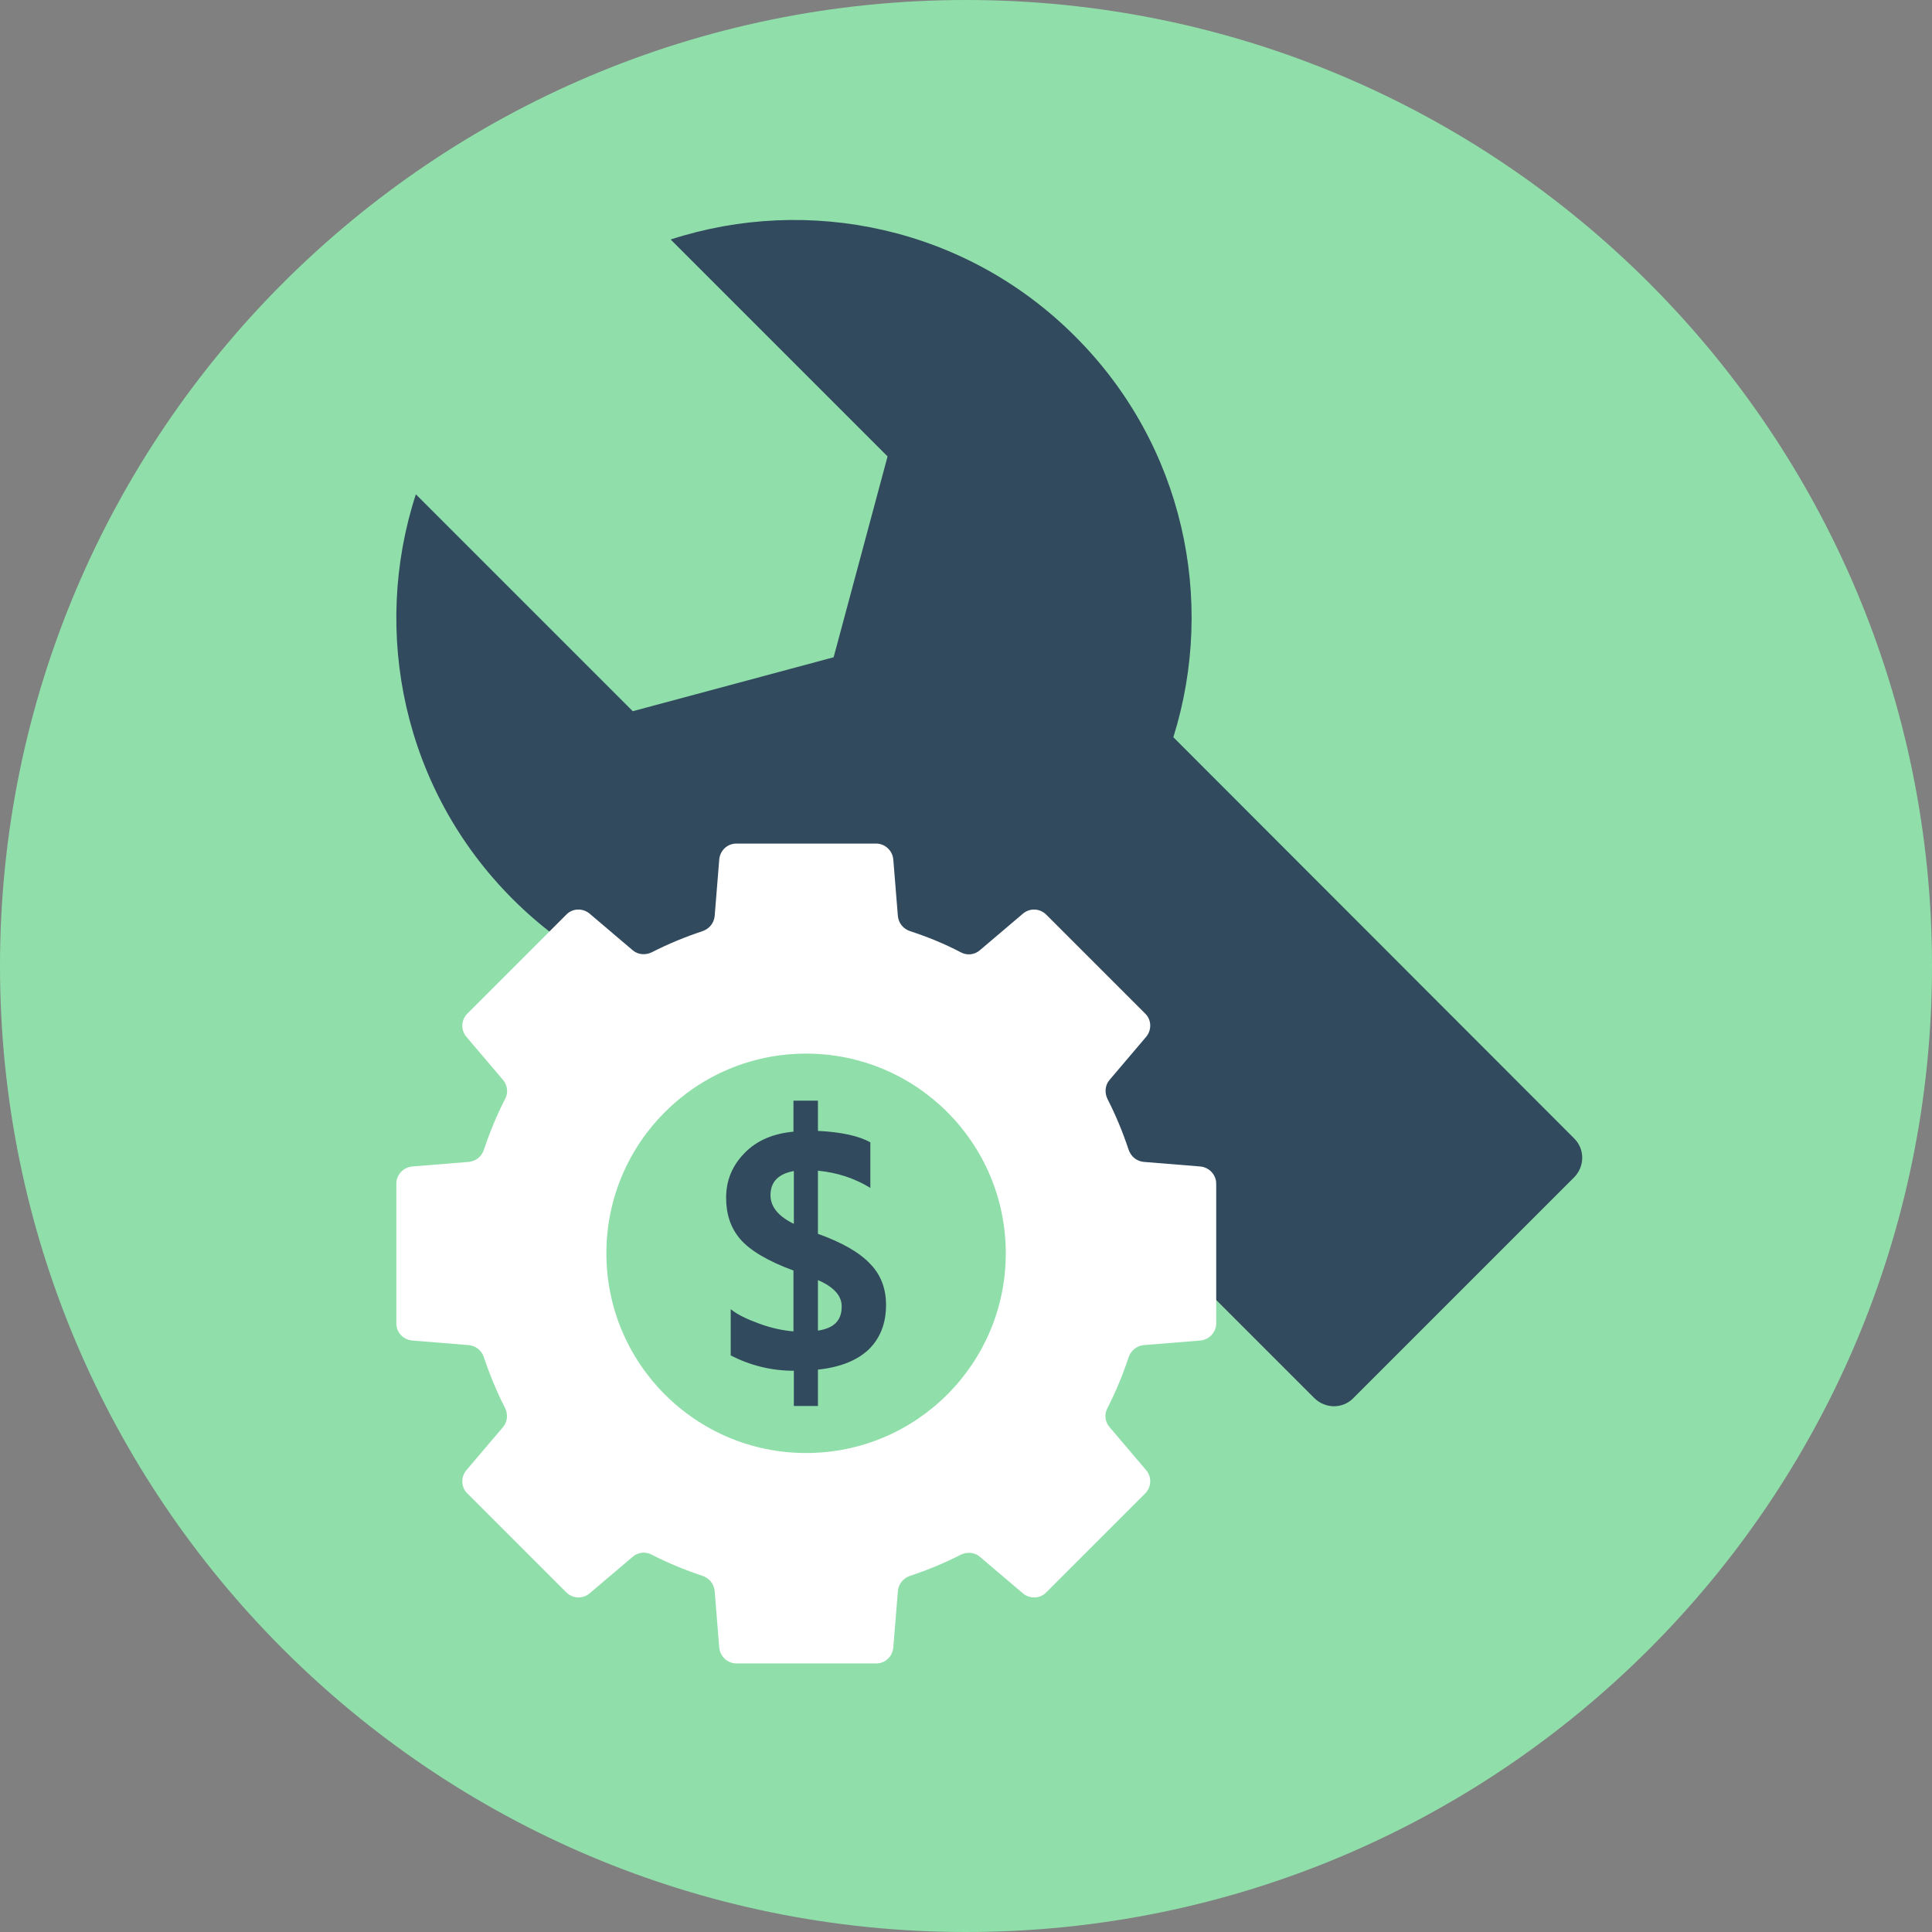 <?xml version="1.0" encoding="iso-8859-1"?>
<!-- Generator: Adobe Illustrator 19.0.0, SVG Export Plug-In . SVG Version: 6.00 Build 0)  -->
<svg xmlns="http://www.w3.org/2000/svg" xmlns:xlink="http://www.w3.org/1999/xlink" version="1.1" id="Layer_1" x="0px" y="0px" viewBox="0 0 505 505" style="enable-background:new 0 0 505 505;" xml:space="preserve">
<rect x="0" y="0" width="505" height="505" fill="#808080" stroke="none"/>
<path style="fill:#90DFAA;" d="M505,252.5C505,392,392,505,252.5,505C113.1,505,0,392,0,252.5C0,113.1,113.1,0,252.5,0  C392,0,505,113.1,505,252.5z"/>
<path style="fill:#324A5E;" d="M175.3,62.6l56.7,56.7l-14.1,52.5l-52.5,14.1l-56.7-56.7c-11.7,36-3.3,77.2,25.3,105.8  c28.3,28.3,69,36.9,104.7,25.6l104.8,104.8c2.9,2.9,7.5,2.9,10.3,0l57.6-57.6c2.9-2.9,2.9-7.5,0-10.3L306.7,192.7  c11.2-35.8,2.7-76.4-25.6-104.7C252.5,59.3,211.3,50.9,175.3,62.6z"/>
<path style="fill:#FFFFFF;" d="M313.7,304.9l-14.8-1.2c-1.8-0.2-3.3-1.4-3.9-3.2c-1.5-4.5-3.3-8.9-5.5-13.2c-0.8-1.6-0.7-3.6,0.5-5  l9.6-11.3c1.5-1.8,1.4-4.5-0.3-6.1l-25.8-25.8c-1.7-1.7-4.3-1.8-6.1-0.3l-11.3,9.6c-1.4,1.2-3.4,1.4-5,0.5c-4.2-2.2-8.6-4-13.2-5.5  c-1.8-0.6-3-2.1-3.2-3.9l-1.2-14.8c-0.2-2.4-2.2-4.2-4.5-4.2h-36.5c-2.4,0-4.3,1.8-4.5,4.2l-1.2,14.8c-0.2,1.8-1.4,3.3-3.2,3.9  c-4.5,1.5-8.9,3.3-13.2,5.5c-1.6,0.8-3.6,0.7-5-0.5l-11.3-9.6c-1.8-1.5-4.5-1.4-6.1,0.3l-25.8,25.8c-1.7,1.7-1.8,4.3-0.3,6.1  l9.6,11.3c1.2,1.4,1.4,3.4,0.5,5c-2.2,4.3-4,8.7-5.5,13.2c-0.6,1.8-2.1,3-3.9,3.2l-14.8,1.2c-2.4,0.2-4.2,2.2-4.2,4.5v36.5  c0,2.4,1.8,4.3,4.2,4.5l14.8,1.2c1.8,0.2,3.3,1.4,3.9,3.2c1.5,4.5,3.3,8.9,5.5,13.2c0.8,1.6,0.7,3.6-0.5,5l-9.6,11.3  c-1.5,1.8-1.4,4.5,0.3,6.1l25.8,25.8c1.7,1.7,4.3,1.8,6.1,0.3l11.3-9.6c1.4-1.2,3.4-1.4,5-0.5c4.3,2.2,8.7,4,13.2,5.5  c1.8,0.6,3,2.1,3.2,3.9l1.2,14.8c0.2,2.4,2.2,4.2,4.5,4.2H229c2.4,0,4.3-1.8,4.5-4.2l1.2-14.8c0.2-1.8,1.4-3.3,3.2-3.9  c4.5-1.5,8.9-3.3,13.2-5.5c1.6-0.8,3.6-0.7,5,0.5l11.3,9.6c1.8,1.5,4.5,1.4,6.1-0.3l25.8-25.8c1.7-1.7,1.8-4.3,0.3-6.1L290,373  c-1.2-1.4-1.4-3.4-0.5-5c2.2-4.3,4-8.7,5.5-13.2c0.6-1.8,2.1-3,3.9-3.2l14.8-1.2c2.4-0.2,4.2-2.2,4.2-4.5v-36.5  C317.9,307,316,305.1,313.7,304.9z"/>
<circle style="fill:#90DFAA;" cx="210.7" cy="327.6" r="52.2"/>
<path style="fill:#324A5E;" d="M213.8,358v9.5h-6.3v-9.2c-5.9,0-11.4-1.4-16.5-4v-12.1c1.7,1.4,4.2,2.6,7.5,3.8  c3.3,1.2,6.3,1.8,8.9,2v-15.9c-6.8-2.5-11.4-5.3-13.9-8.2c-2.5-2.9-3.7-6.5-3.7-10.8c0-4.6,1.6-8.4,4.8-11.7s7.5-5.1,12.8-5.6v-8.1  h6.4v7.9c6.1,0.3,10.7,1.3,13.7,3v11.9c-4.1-2.5-8.6-4-13.7-4.5v16.5c6.4,2.3,10.9,4.9,13.7,7.9c2.8,2.9,4.1,6.5,4.1,10.7  c0,4.8-1.5,8.7-4.6,11.7C224,355.6,219.6,357.4,213.8,358z M207.5,319.9v-13.8c-4,0.7-6.1,2.8-6.1,6.3  C201.4,315.4,203.4,317.9,207.5,319.9z M213.8,334.6v13.2c4.2-0.6,6.2-2.7,6.2-6.2C220.1,338.8,218,336.4,213.8,334.6z"/>
<g>
</g>
<g>
</g>
<g>
</g>
<g>
</g>
<g>
</g>
<g>
</g>
<g>
</g>
<g>
</g>
<g>
</g>
<g>
</g>
<g>
</g>
<g>
</g>
<g>
</g>
<g>
</g>
<g>
</g>
</svg>
